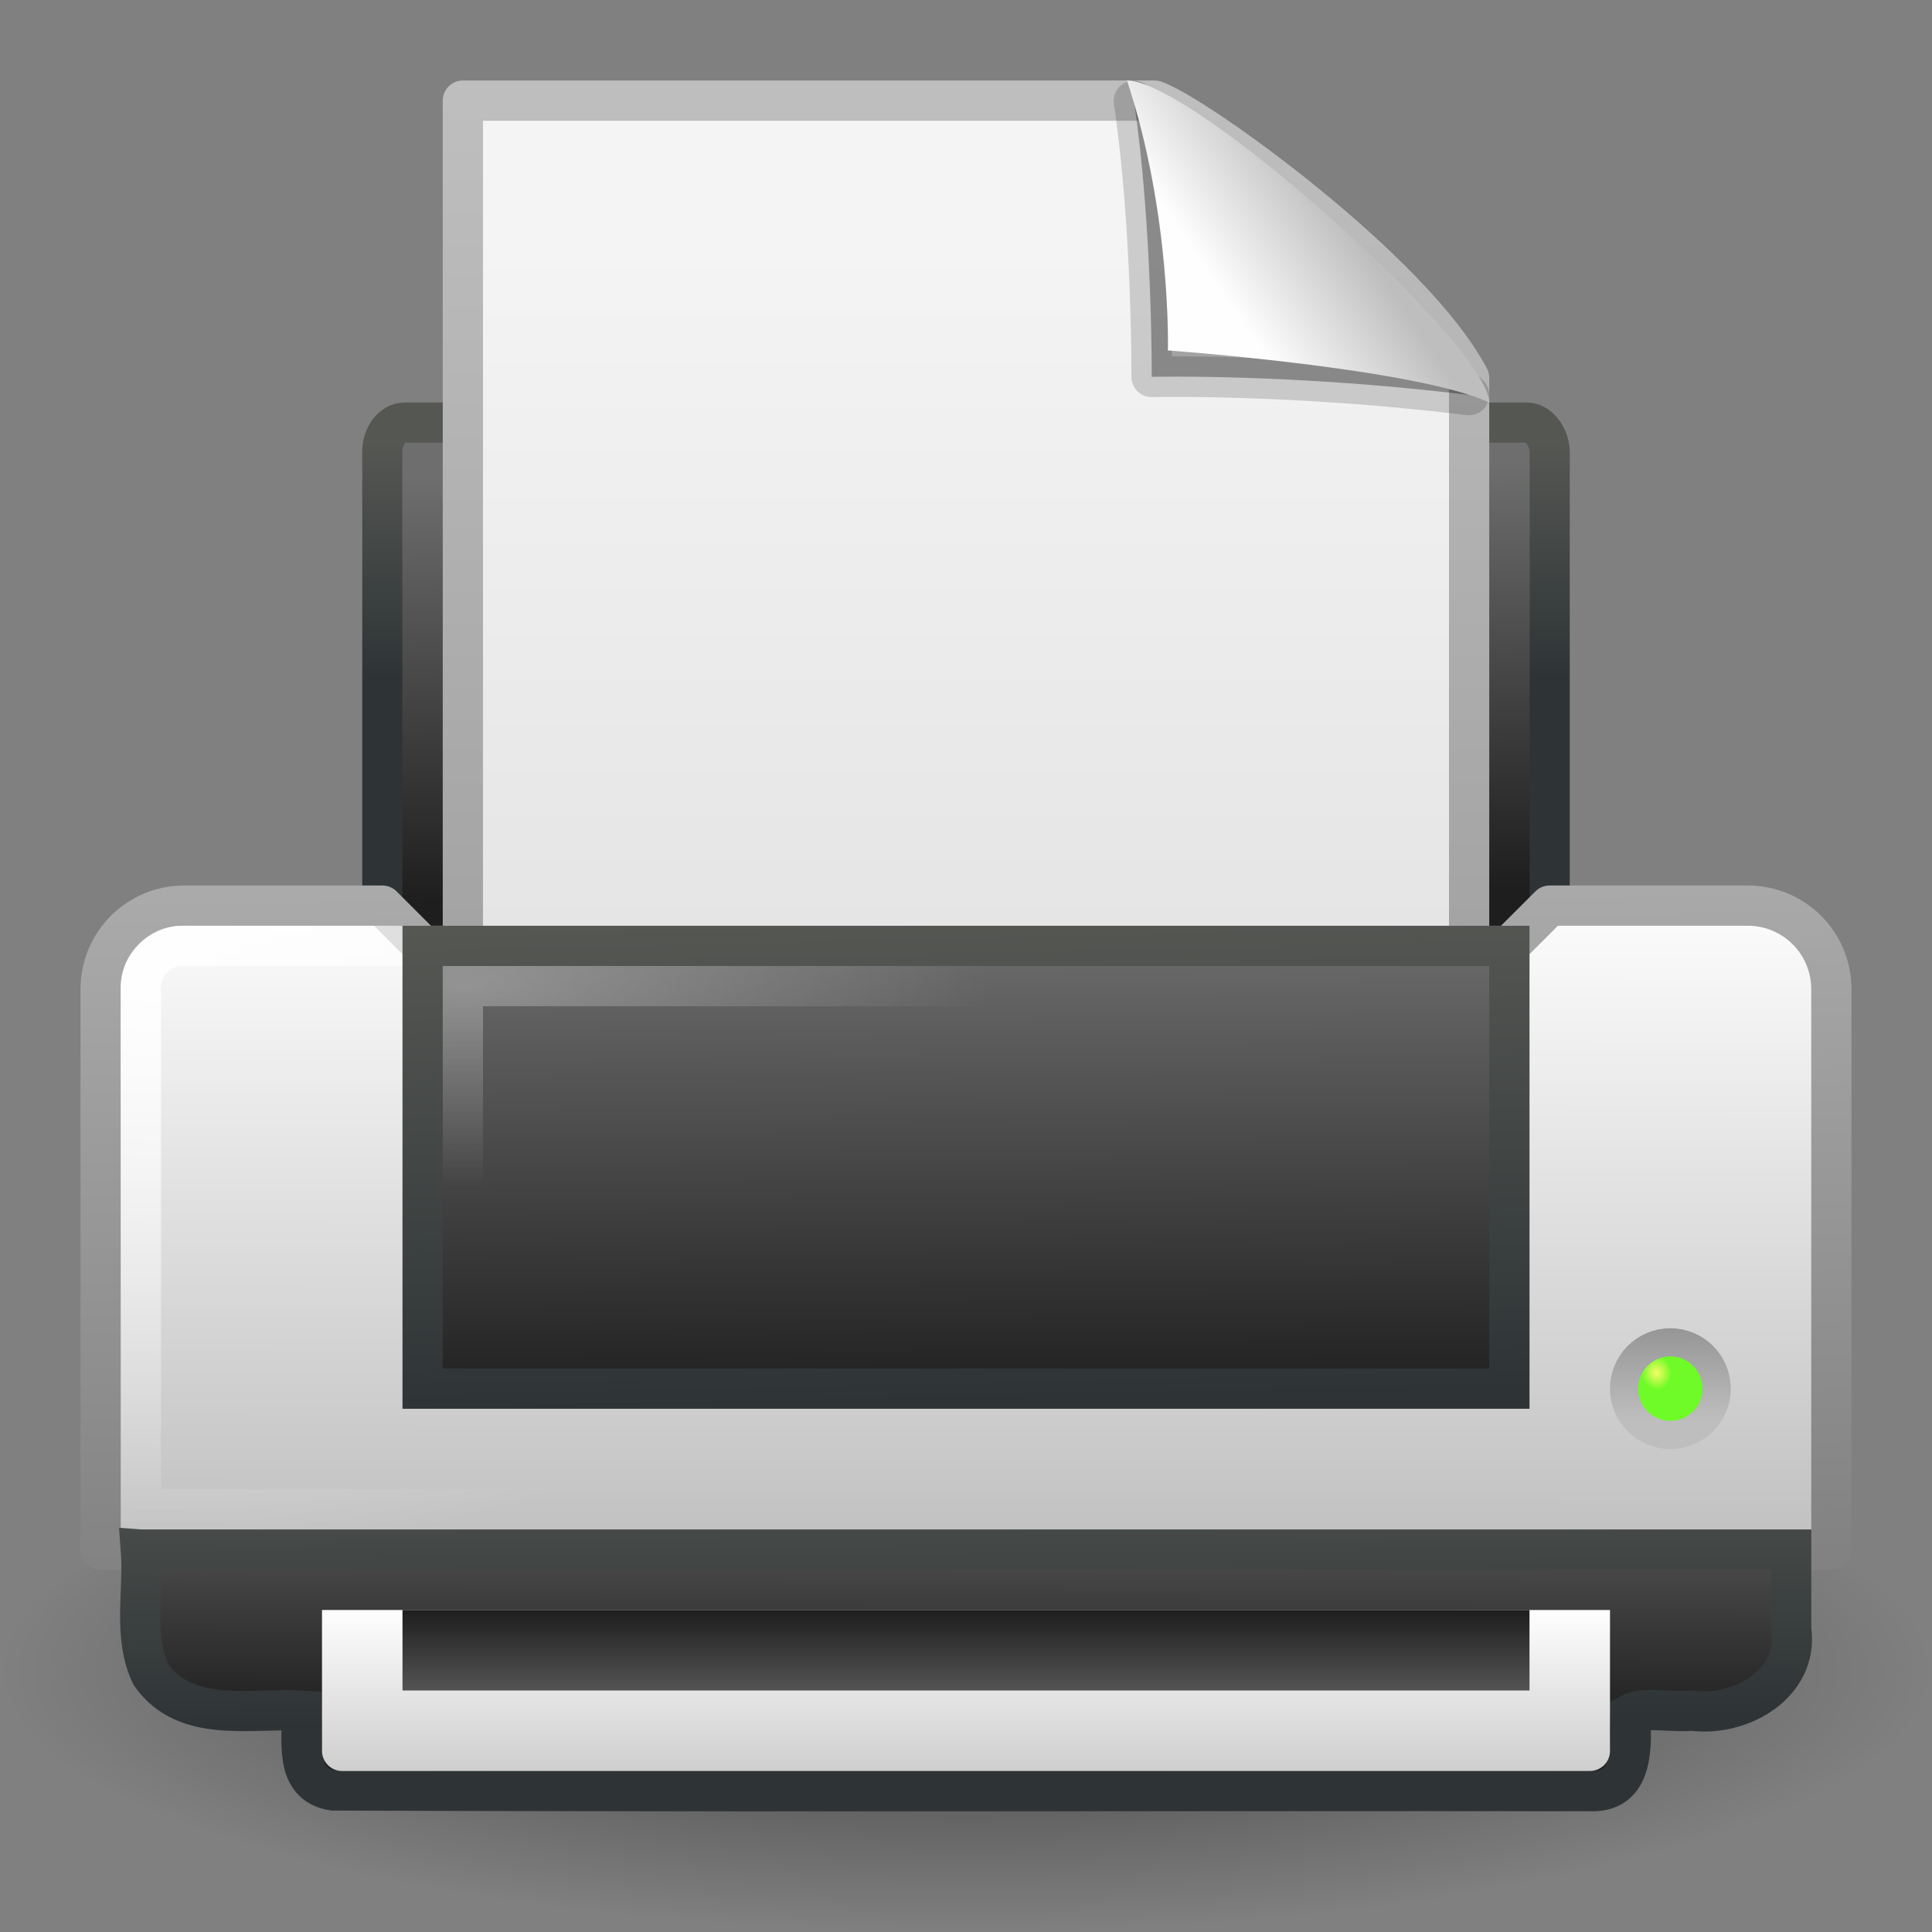 <?xml version="1.0" encoding="UTF-8" standalone="no"?>
<!-- Created with Inkscape (http://www.inkscape.org/) -->

<svg
   xmlns:svg="http://www.w3.org/2000/svg"
   xmlns="http://www.w3.org/2000/svg"
   xmlns:xlink="http://www.w3.org/1999/xlink"
   version="1.0"
   width="48"
   height="48"
   id="svg11300">
  <rect width="100%" height="100%" fill="#808080" stroke="none"/>
  <defs
     id="defs3">
    <linearGradient
       id="linearGradient6393">
      <stop
         id="stop6395"
         style="stop-color:#f7fc66;stop-opacity:1"
         offset="0" />
      <stop
         id="stop6397"
         style="stop-color:#6efb27;stop-opacity:1"
         offset="1" />
    </linearGradient>
    <linearGradient
       id="linearGradient6866">
      <stop
         id="stop6868"
         style="stop-color:#828282;stop-opacity:1"
         offset="0" />
      <stop
         id="stop6870"
         style="stop-color:#aaa;stop-opacity:1"
         offset="1" />
    </linearGradient>
    <linearGradient
       id="linearGradient6842">
      <stop
         id="stop6844"
         style="stop-color:white;stop-opacity:1"
         offset="0" />
      <stop
         id="stop6846"
         style="stop-color:white;stop-opacity:0"
         offset="1" />
    </linearGradient>
    <linearGradient
       id="linearGradient6828">
      <stop
         id="stop6830"
         style="stop-color:#6e6e6e;stop-opacity:1"
         offset="0" />
      <stop
         id="stop6832"
         style="stop-color:#1e1e1e;stop-opacity:1"
         offset="1" />
    </linearGradient>
    <linearGradient
       id="linearGradient2463">
      <stop
         id="stop2465"
         style="stop-color:white;stop-opacity:1"
         offset="0" />
      <stop
         id="stop2467"
         style="stop-color:white;stop-opacity:0"
         offset="1" />
    </linearGradient>
    <linearGradient
       id="linearGradient2366">
      <stop
         id="stop2368"
         style="stop-color:#2e3436;stop-opacity:1"
         offset="0" />
      <stop
         id="stop2370"
         style="stop-color:#555753;stop-opacity:1"
         offset="1" />
    </linearGradient>
    <linearGradient
       id="linearGradient7612">
      <stop
         id="stop7614"
         style="stop-color:black;stop-opacity:1"
         offset="0" />
      <stop
         id="stop7616"
         style="stop-color:black;stop-opacity:0"
         offset="1" />
    </linearGradient>
    <linearGradient
       id="linearGradient8589">
      <stop
         id="stop8591"
         style="stop-color:#fefefe;stop-opacity:1"
         offset="0" />
      <stop
         id="stop8593"
         style="stop-color:#bebebe;stop-opacity:1"
         offset="1" />
    </linearGradient>
    <linearGradient
       id="linearGradient3600">
      <stop
         id="stop3602"
         style="stop-color:#f4f4f4;stop-opacity:1"
         offset="0" />
      <stop
         id="stop3604"
         style="stop-color:#dbdbdb;stop-opacity:1"
         offset="1" />
    </linearGradient>
    <linearGradient
       id="linearGradient3104">
      <stop
         id="stop3106"
         style="stop-color:#969696;stop-opacity:1"
         offset="0" />
      <stop
         id="stop3108"
         style="stop-color:#bebebe;stop-opacity:1"
         offset="1" />
    </linearGradient>
    <linearGradient
       x1="24.875"
       y1="41"
       x2="24.875"
       y2="38"
       id="linearGradient5538"
       xlink:href="#linearGradient6828"
       gradientUnits="userSpaceOnUse"
       gradientTransform="translate(0,2)" />
    <linearGradient
       x1="21.062"
       y1="38"
       x2="21.062"
       y2="43.38"
       id="linearGradient5541"
       xlink:href="#linearGradient8589"
       gradientUnits="userSpaceOnUse"
       gradientTransform="translate(0,2)" />
    <radialGradient
       cx="40.092"
       cy="31.497"
       r="0.389"
       fx="40.092"
       fy="31.497"
       id="radialGradient5544"
       xlink:href="#linearGradient6393"
       gradientUnits="userSpaceOnUse"
       gradientTransform="matrix(0.959,-0.1,0.114,1.092,-0.881,3.721)" />
    <linearGradient
       x1="39.948"
       y1="28.417"
       x2="39.931"
       y2="31.987"
       id="linearGradient5547"
       xlink:href="#linearGradient3104"
       gradientUnits="userSpaceOnUse"
       gradientTransform="matrix(0.563,0,0,0.643,18.433,14.727)" />
    <radialGradient
       cx="11.537"
       cy="15.28"
       r="13"
       fx="11.537"
       fy="15.28"
       id="radialGradient5550"
       xlink:href="#linearGradient2463"
       gradientUnits="userSpaceOnUse"
       gradientTransform="matrix(1,0,0,0.385,0,18.615)" />
    <linearGradient
       x1="7.517"
       y1="31.156"
       x2="7.455"
       y2="40.875"
       id="linearGradient5553"
       xlink:href="#linearGradient6828"
       gradientUnits="userSpaceOnUse"
       gradientTransform="matrix(0.971,0,0,0.8,0.706,10.1)" />
    <linearGradient
       x1="9.562"
       y1="41.375"
       x2="9.5"
       y2="33.5"
       id="linearGradient5555"
       xlink:href="#linearGradient2366"
       gradientUnits="userSpaceOnUse"
       gradientTransform="translate(0.5,1.5)" />
    <linearGradient
       x1="21.919"
       y1="21"
       x2="22.008"
       y2="33"
       id="linearGradient5558"
       xlink:href="#linearGradient6828"
       gradientUnits="userSpaceOnUse"
       gradientTransform="translate(-2.5e-7,2)" />
    <linearGradient
       x1="15.601"
       y1="33"
       x2="15.335"
       y2="21"
       id="linearGradient5560"
       xlink:href="#linearGradient2366"
       gradientUnits="userSpaceOnUse"
       gradientTransform="translate(-2.5e-7,2)" />
    <linearGradient
       x1="32.892"
       y1="8.059"
       x2="36.358"
       y2="5.457"
       id="linearGradient5563"
       xlink:href="#linearGradient8589"
       gradientUnits="userSpaceOnUse"
       gradientTransform="matrix(0.783,0,0,0.864,4.858,0.663)" />
    <linearGradient
       x1="25.132"
       y1="6.729"
       x2="25.132"
       y2="47.013"
       id="linearGradient5567"
       xlink:href="#linearGradient3600"
       gradientUnits="userSpaceOnUse"
       gradientTransform="matrix(0.714,0,0,0.7,6.857,1.45)" />
    <linearGradient
       x1="-51.786"
       y1="50.786"
       x2="-51.786"
       y2="2.906"
       id="linearGradient5569"
       xlink:href="#linearGradient3104"
       gradientUnits="userSpaceOnUse"
       gradientTransform="matrix(0.577,0,0,0.655,49.293,0.67)" />
    <radialGradient
       cx="3.759"
       cy="11.918"
       r="21"
       fx="3.759"
       fy="11.918"
       id="radialGradient5572"
       xlink:href="#linearGradient6842"
       gradientUnits="userSpaceOnUse"
       gradientTransform="matrix(1,0.019,-0.013,0.673,0.151,16.489)" />
    <linearGradient
       x1="11.519"
       y1="20"
       x2="11.506"
       y2="37"
       id="linearGradient5575"
       xlink:href="#linearGradient8589"
       gradientUnits="userSpaceOnUse"
       gradientTransform="translate(-2.5e-7,2)" />
    <linearGradient
       x1="20.562"
       y1="37"
       x2="20.279"
       y2="20"
       id="linearGradient5577"
       xlink:href="#linearGradient6866"
       gradientUnits="userSpaceOnUse"
       gradientTransform="translate(0,2)" />
    <linearGradient
       x1="21.586"
       y1="9.552"
       x2="21.687"
       y2="18.92"
       id="linearGradient5580"
       xlink:href="#linearGradient6828"
       gradientUnits="userSpaceOnUse"
       gradientTransform="matrix(0.879,0,0,1.128,2.906,0.906)" />
    <linearGradient
       x1="7.438"
       y1="14.105"
       x2="7.438"
       y2="8.937"
       id="linearGradient5582"
       xlink:href="#linearGradient2366"
       gradientUnits="userSpaceOnUse"
       gradientTransform="matrix(0.879,0,0,1.128,2.906,0.906)" />
    <radialGradient
       cx="24"
       cy="41.875"
       r="19.125"
       fx="24"
       fy="41.875"
       id="radialGradient5585"
       xlink:href="#linearGradient7612"
       gradientUnits="userSpaceOnUse"
       gradientTransform="matrix(1.255,0,0,0.34,-6.118,27.268)" />
  </defs>
  <g
     id="g5536">
    <path
       d="M 48,41.5 C 48,45.09 37.255,48 24,48 10.745,48 5e-8,45.09 5e-8,41.5 5e-8,37.91 10.745,35 24,35 c 13.255,0 24,2.91 24,6.5 l 0,0 z"
       id="path3087"
       style="opacity:0.5;fill:url(#radialGradient5585);fill-opacity:1;fill-rule:nonzero;stroke:none;stroke-width:4;marker:none;visibility:visible;display:inline;overflow:visible" />
    <rect
       width="29.004"
       height="22.004"
       rx="0.564"
       ry="0.724"
       x="9.498"
       y="10.498"
       id="rect2315"
       style="fill:url(#linearGradient5580);fill-opacity:1;stroke:url(#linearGradient5582);stroke-width:0.996;stroke-linecap:round;stroke-linejoin:round;stroke-miterlimit:4;stroke-opacity:1;stroke-dasharray:none;display:inline" />
    <path
       d="m 4.579,22.5 4.921,0 1,1 27,0 1,-1 4.921,0 c 1.152,0 2.079,0.927 2.079,2.079 l 0,13.921 -43,0 0,-13.921 c 0,-1.152 0.927,-2.079 2.079,-2.079 z"
       id="rect2313"
       style="fill:url(#linearGradient5575);fill-opacity:1;stroke:url(#linearGradient5577);stroke-width:1;stroke-linecap:round;stroke-linejoin:round;stroke-miterlimit:4;stroke-opacity:1" />
    <path
       d="m 4.5,23.5 39,0 c 0.519,0 1,0.481 1,1 l 0,13 -41,0 0,-13 c 0,-0.519 0.481,-1 1,-1 z"
       id="rect2374"
       style="opacity:0.9;fill:none;stroke:url(#radialGradient5572);stroke-width:1;stroke-linecap:round;stroke-linejoin:miter;stroke-miterlimit:4;stroke-opacity:1;display:inline" />
    <path
       d="m 11.5,2.5 c 5.729,0 11.458,0 17.186,0 1.005,0.34 6.404,4.21 7.814,6.889 0,8.202 0,6.909 0,15.111 -8.333,0 -16.667,0 -25,0 0,-10.498 0,-11.502 0,-22 z"
       id="rect2594"
       style="fill:url(#linearGradient5567);fill-opacity:1;stroke:url(#linearGradient5569);stroke-width:1;stroke-linecap:butt;stroke-linejoin:round;stroke-miterlimit:4;stroke-opacity:1;stroke-dasharray:none;stroke-dashoffset:0;display:inline" />
    <path
       d="m 28.173,2.504 c 0.462,3.131 0.441,6.858 0.441,6.858 0,0 3.526,-0.085 7.882,0.451 C 32.95,6.178 30.465,4.663 28.173,2.504 z"
       id="path8596"
       style="fill:black;fill-opacity:0.327;fill-rule:evenodd;stroke:black;stroke-width:1.008;stroke-linecap:butt;stroke-linejoin:round;stroke-miterlimit:4;stroke-opacity:0.166;stroke-dasharray:none;display:inline" />
    <path
       d="m 28,2 c 1.108,3.347 1.016,6.706 1.016,6.706 0,0 6.146,0.444 7.984,1.294 0,-1.389 -7.295,-7.976 -9,-8 z"
       id="path12038"
       style="fill:url(#linearGradient5563);fill-opacity:1;fill-rule:evenodd;stroke:none;display:inline" />
    <rect
       width="27"
       height="11"
       x="10.5"
       y="23.5"
       id="rect2319"
       style="fill:url(#linearGradient5558);fill-opacity:1;stroke:url(#linearGradient5560);stroke-width:1;stroke-linecap:round;stroke-linejoin:miter;stroke-miterlimit:4;stroke-opacity:1;stroke-dasharray:none" />
    <path
       d="M 3.5,38.5 C 3.58,39.537 3.293,40.652 3.754,41.612 4.618,42.831 6.224,42.43 7.5,42.5 c 0.023,0.719 -0.213,1.83 0.773,1.983 10.418,0.039 20.839,0.006 31.259,0.017 1.075,0.032 1.004,-1.162 0.969,-1.92 0.351,-0.187 1.048,-0.028 1.533,-0.08 1.2,0.163 2.667,-0.66 2.467,-2.028 0,-0.657 0,-1.315 0,-1.972 -13.667,0 -27.333,0 -41,0 z"
       id="rect6333"
       style="fill:url(#linearGradient5553);fill-opacity:1;stroke:url(#linearGradient5555);stroke-width:1;stroke-linecap:square;stroke-linejoin:miter;stroke-miterlimit:4;stroke-opacity:1;stroke-dasharray:none" />
    <rect
       width="25"
       height="9"
       x="11.5"
       y="24.5"
       id="rect2459"
       style="opacity:0.3;fill:none;stroke:url(#radialGradient5550);stroke-width:1;stroke-linecap:round;stroke-linejoin:miter;stroke-miterlimit:4;stroke-opacity:1;stroke-dasharray:none;display:inline" />
    <path
       d="m 42.625,34.5 c 0,0.621 -0.504,1.125 -1.125,1.125 -0.621,0 -1.125,-0.504 -1.125,-1.125 0,-0.621 0.504,-1.125 1.125,-1.125 0.621,0 1.125,0.504 1.125,1.125 z"
       id="path2726"
       style="fill:none;stroke:url(#linearGradient5547);stroke-width:0.75;stroke-linecap:round;stroke-linejoin:round;stroke-miterlimit:4;stroke-opacity:1;stroke-dasharray:none" />
    <path
       d="m 42.3,34.5 c 3.88e-4,0.442 -0.358,0.801 -0.8,0.801 -0.442,0 -0.8,-0.359 -0.8,-0.801 -3.88e-4,-0.442 0.358,-0.801 0.8,-0.801 0.442,0 0.8,0.359 0.8,0.801 l 0,0 z"
       id="path2764"
       style="fill:url(#radialGradient5544);fill-opacity:1;stroke:none" />
    <path
       d="m 40,40 0,3.5 c 0,0.277 -0.223,0.5 -0.5,0.5 l -31,0 C 8.223,44 8,43.777 8,43.5 L 8,40 40,40 z"
       id="rect6331"
       style="fill:url(#linearGradient5541);fill-opacity:1;stroke:none" />
    <rect
       width="28"
       height="2"
       x="10"
       y="40"
       id="rect6329"
       style="fill:url(#linearGradient5538);fill-opacity:1;stroke:none" />
  </g>
</svg>

